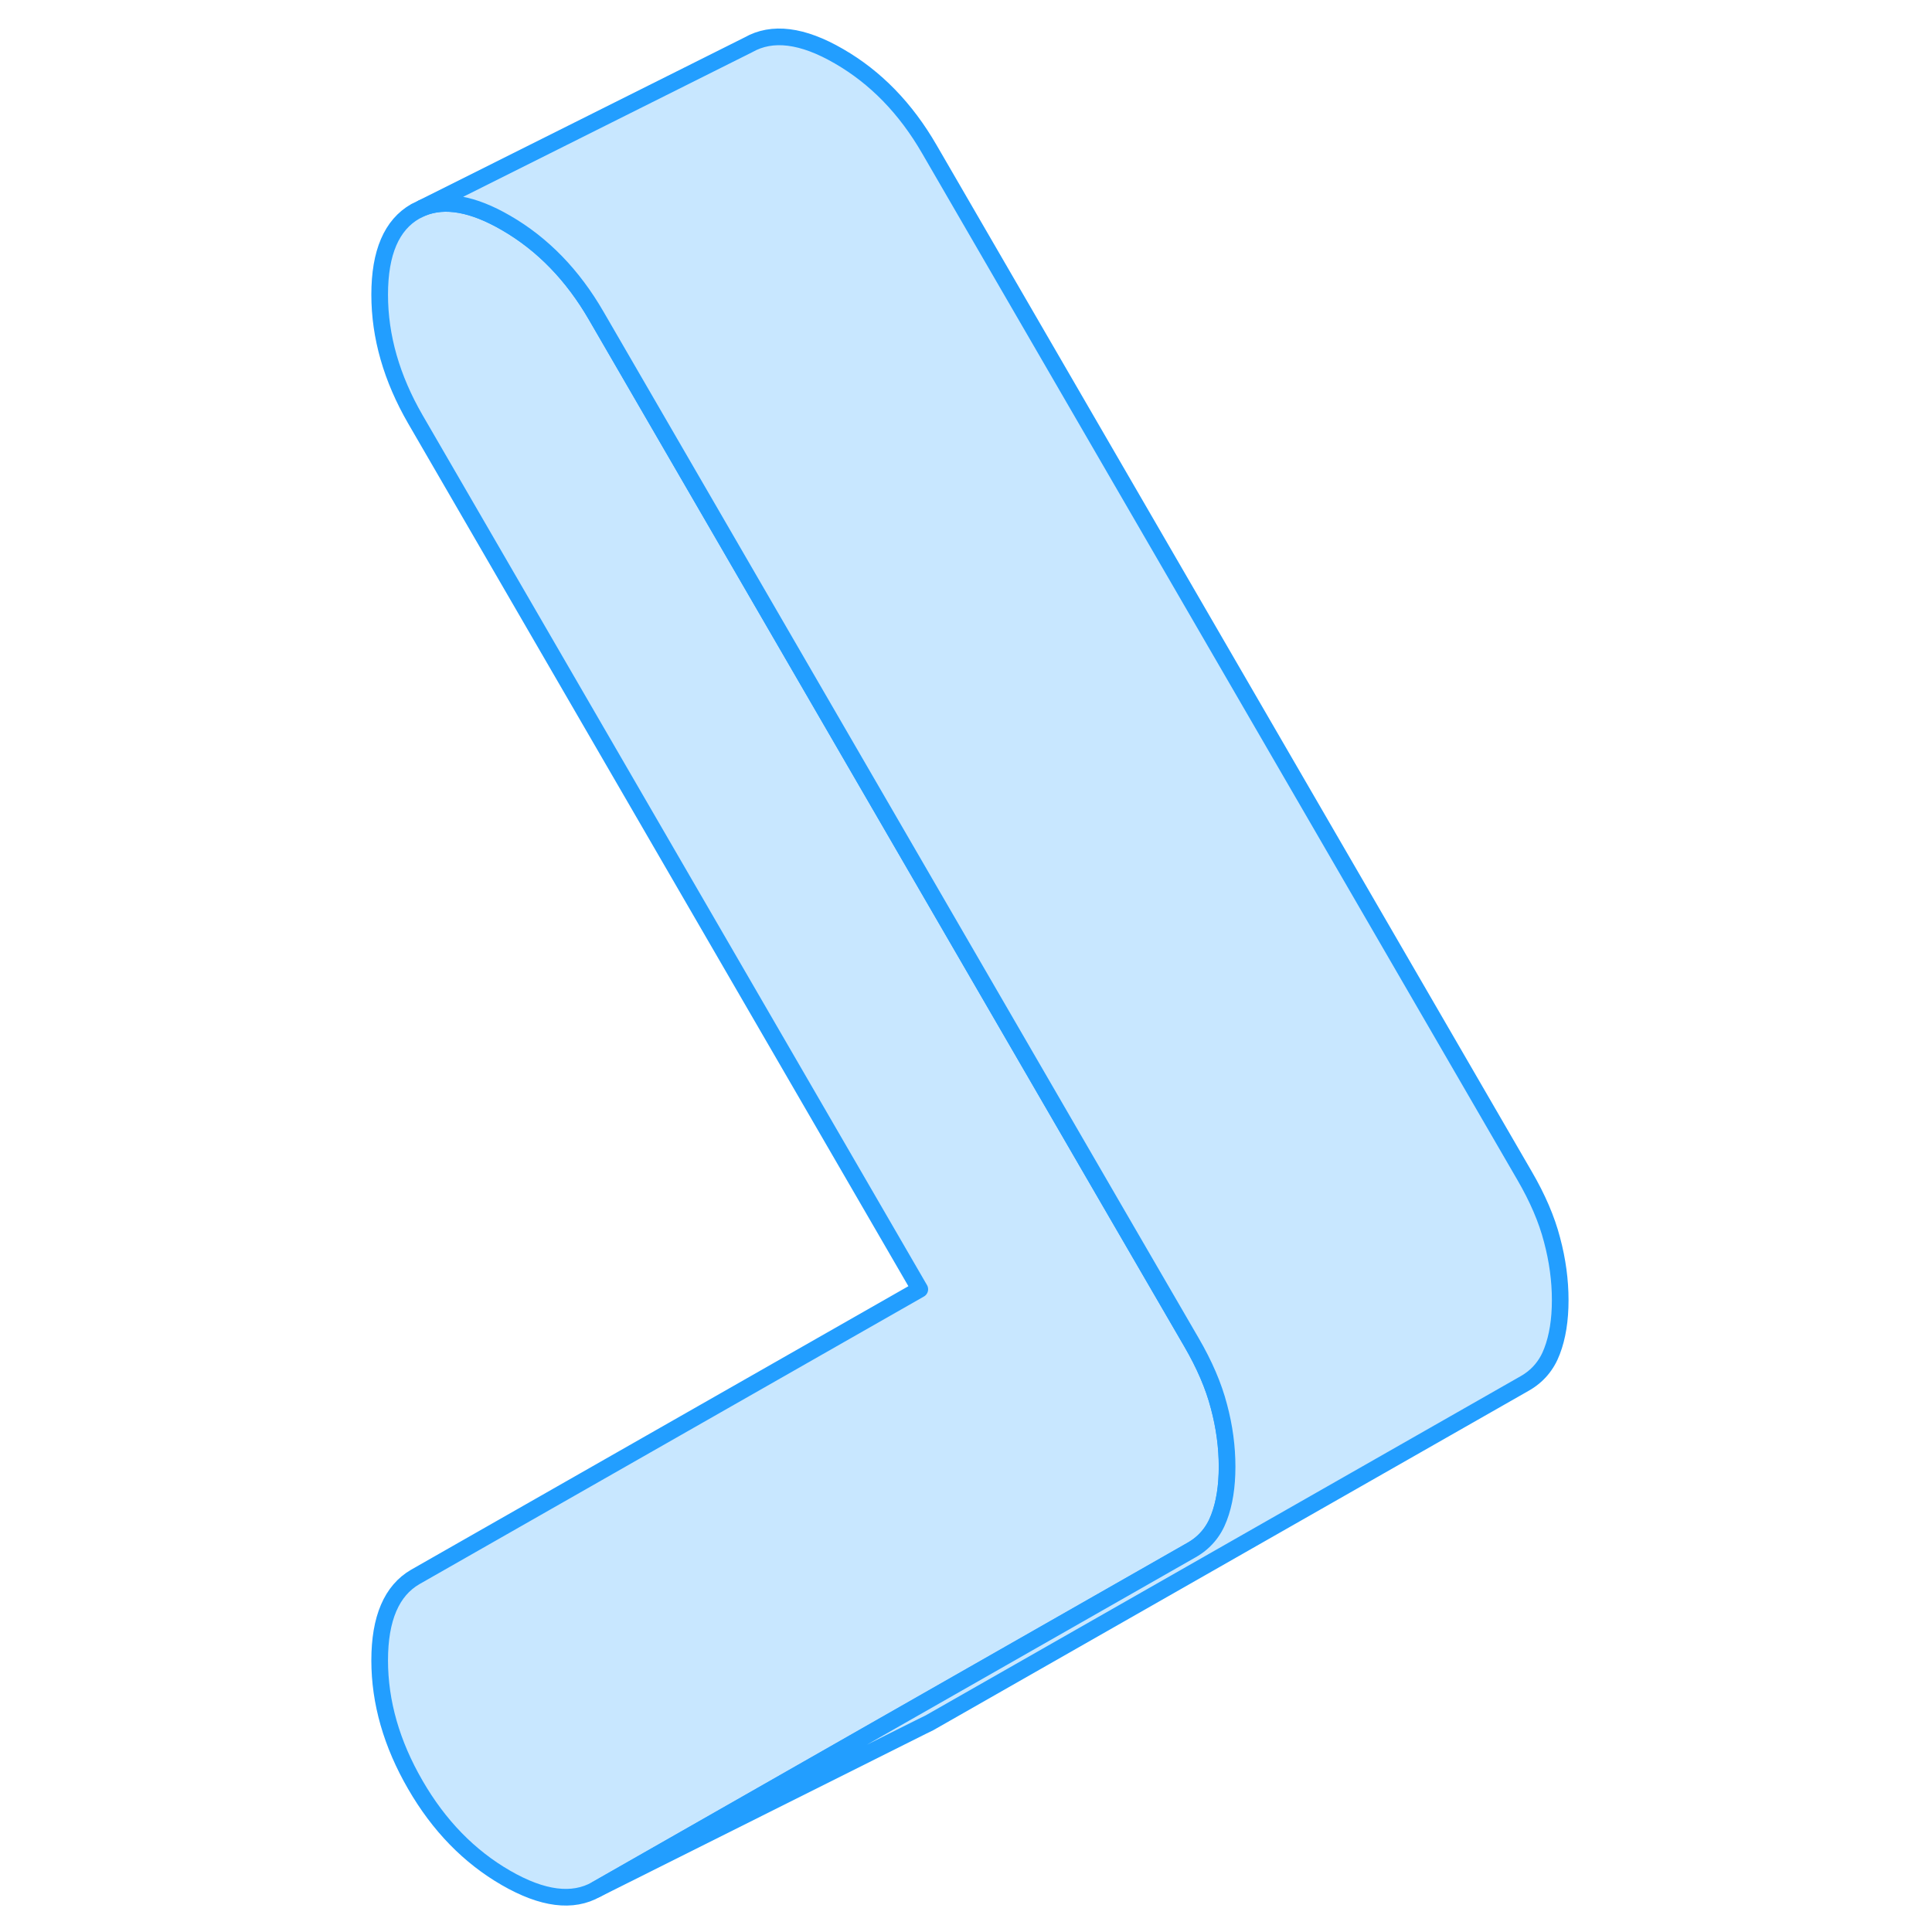 <svg width="48" height="48" viewBox="0 0 76 116" fill="#c8e7ff" xmlns="http://www.w3.org/2000/svg" stroke-width="1px" stroke-linecap="round" stroke-linejoin="round"><path d="M53.676 88.06C53.676 89.25 53.516 90.27 53.186 91.13C52.866 91.98 52.316 92.63 51.536 93.07L32.786 103.76L15.806 113.44C14.386 114.25 12.576 114.02 10.376 112.75C8.176 111.48 6.356 109.62 4.936 107.16C3.516 104.71 2.796 102.21 2.796 99.69C2.796 97.17 3.516 95.5 4.936 94.68L35.226 77.41L4.936 25.17C3.516 22.71 2.796 20.22 2.796 17.69C2.796 15.16 3.516 13.5 4.936 12.69L5.366 12.48C6.716 11.93 8.396 12.23 10.376 13.38C12.576 14.65 14.386 16.51 15.806 18.97L46.706 72.27L51.536 80.59C52.316 81.93 52.866 83.21 53.186 84.44C53.516 85.67 53.676 86.88 53.676 88.06Z" stroke="#229EFF" stroke-linejoin="round"/><path d="M73.677 78.06C73.677 79.25 73.516 80.27 73.186 81.13C72.867 81.98 72.316 82.63 71.536 83.07L35.806 103.44L35.377 103.65L15.806 113.44L32.786 103.76L51.536 93.07C52.316 92.63 52.867 91.98 53.187 91.13C53.517 90.27 53.676 89.25 53.676 88.06C53.676 86.87 53.517 85.67 53.187 84.44C52.867 83.21 52.316 81.93 51.536 80.59L46.706 72.27L15.806 18.97C14.386 16.51 12.576 14.65 10.377 13.38C8.396 12.23 6.716 11.93 5.366 12.48L24.936 2.69C26.357 1.88 28.177 2.1 30.377 3.38C32.577 4.65 34.386 6.51 35.806 8.97L71.536 70.59C72.316 71.93 72.867 73.21 73.186 74.44C73.516 75.67 73.677 76.88 73.677 78.06Z" stroke="#229EFF" stroke-linejoin="round"/></svg>